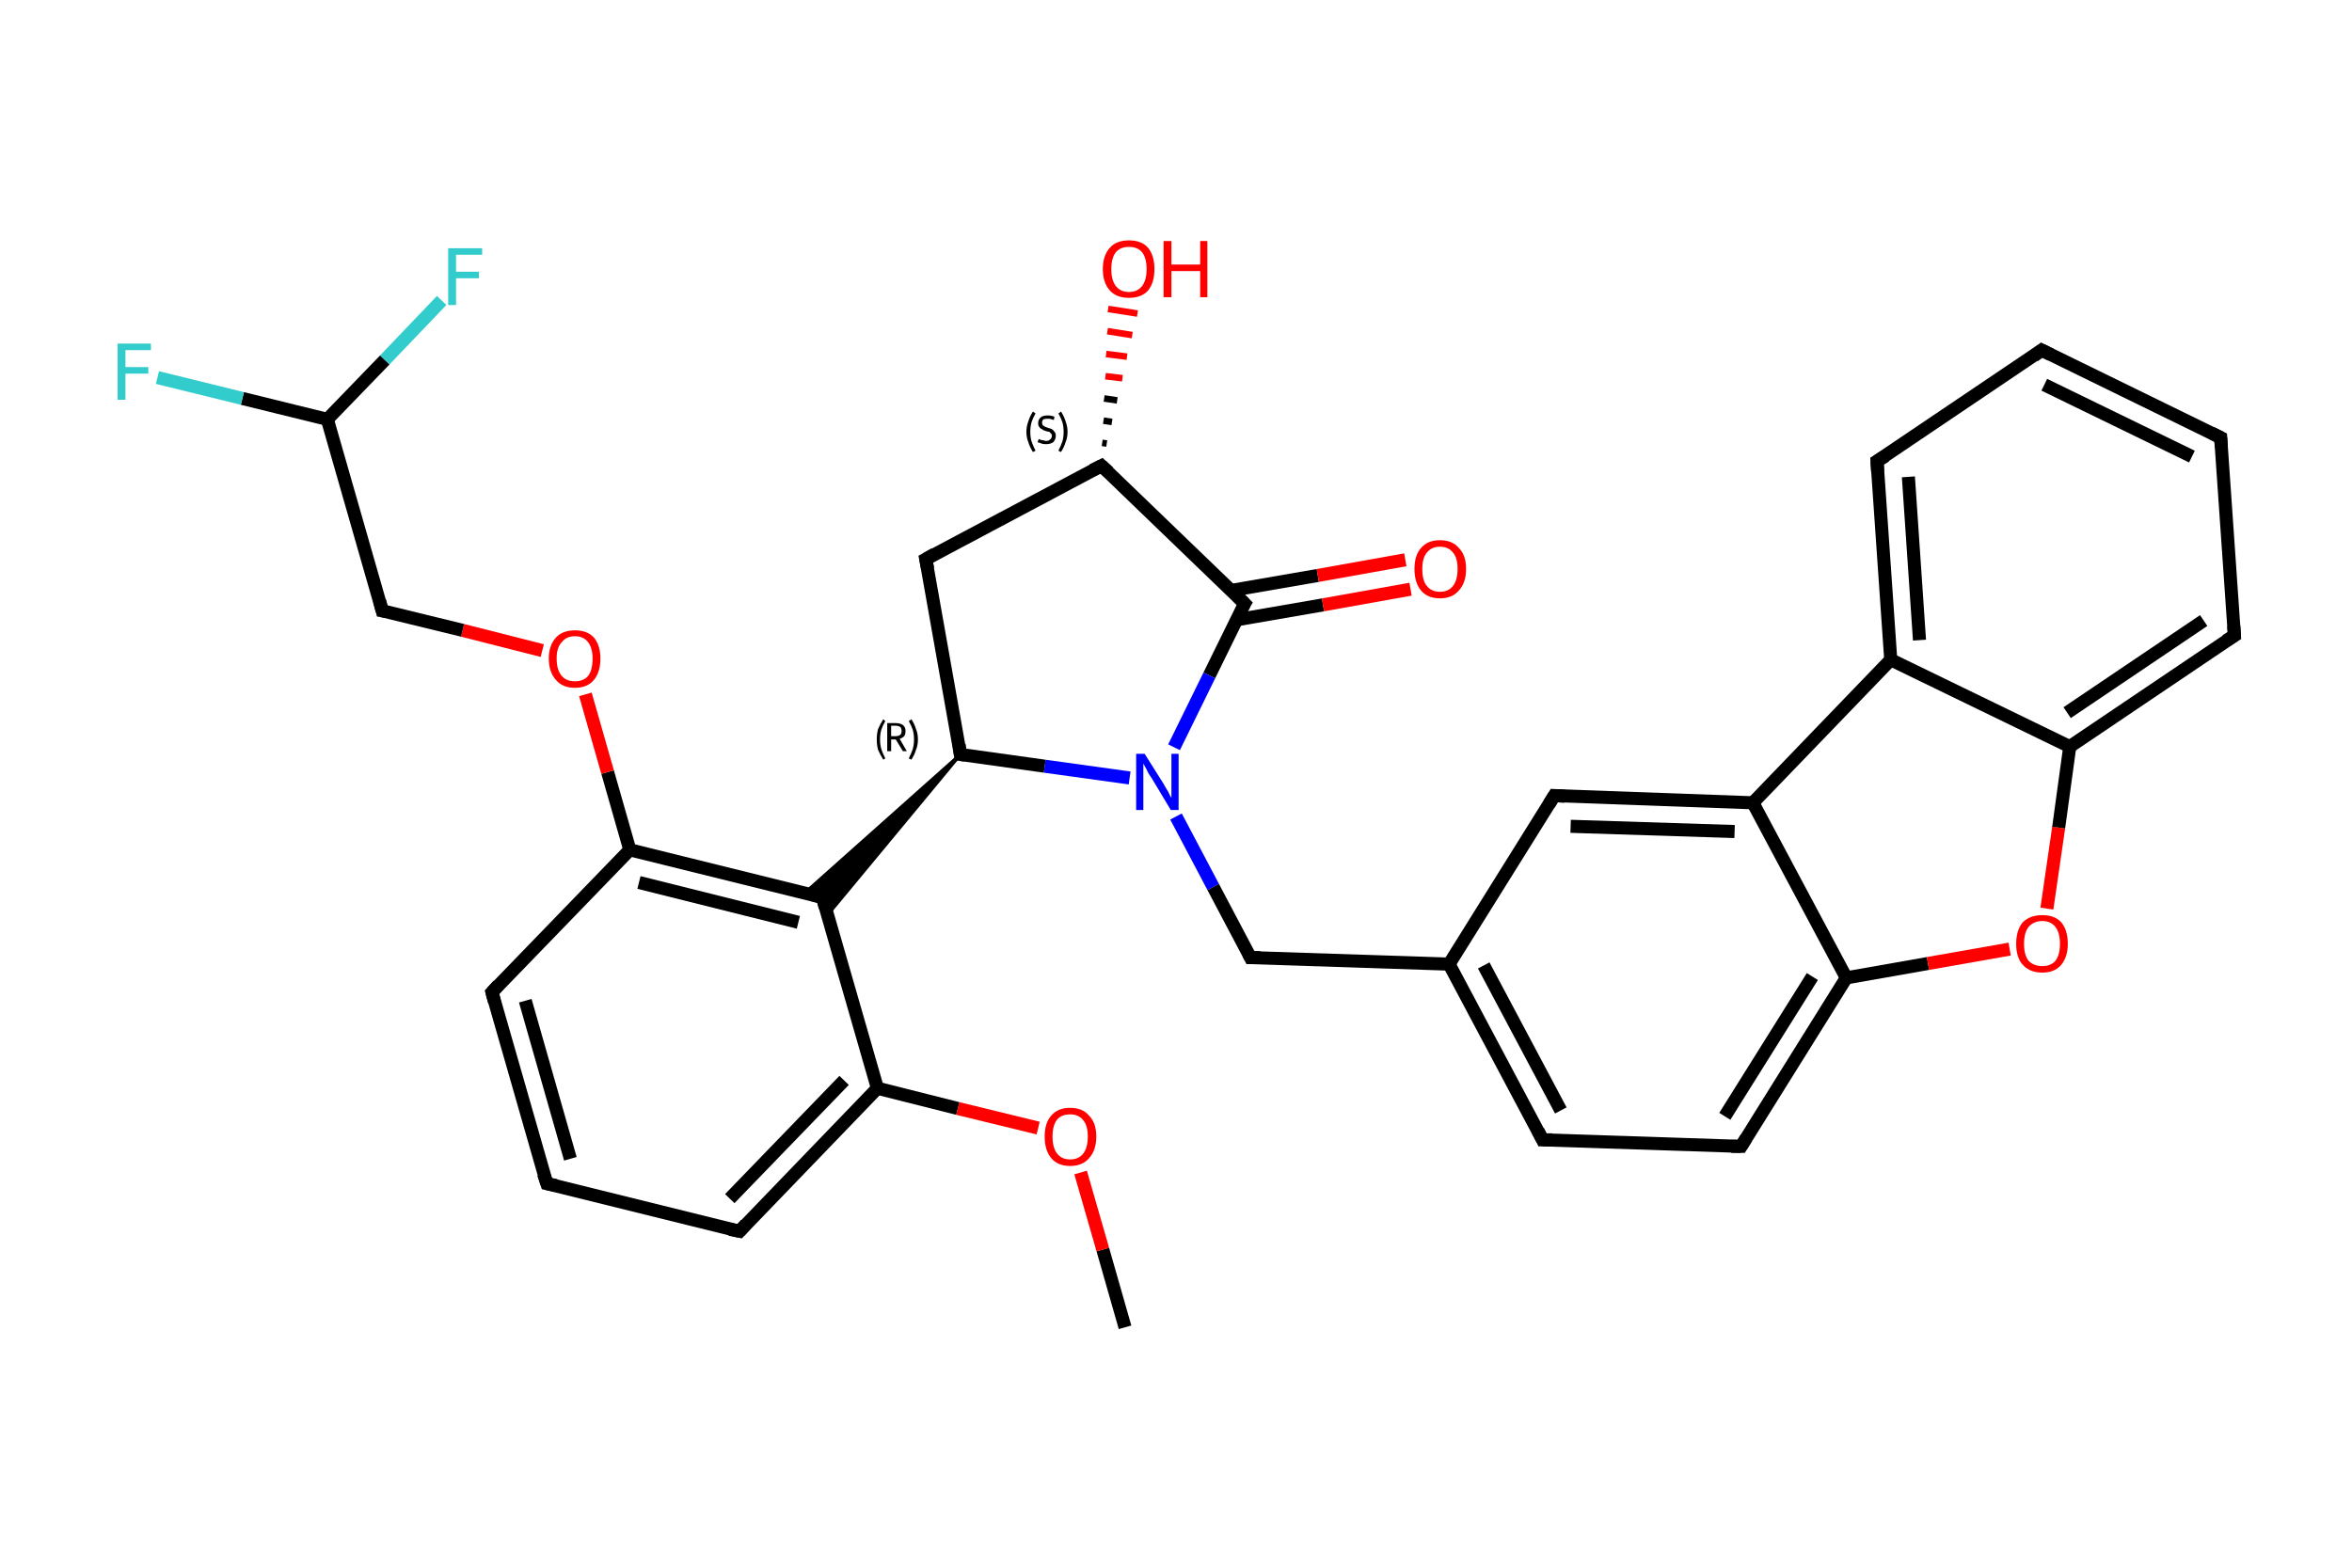 <?xml version='1.0' encoding='iso-8859-1'?>
<svg version='1.1' baseProfile='full'
              xmlns='http://www.w3.org/2000/svg'
                      xmlns:rdkit='http://www.rdkit.org/xml'
                      xmlns:xlink='http://www.w3.org/1999/xlink'
                  xml:space='preserve'
width='360px' height='240px' viewBox='0 0 360 240'>
<!-- END OF HEADER -->
<rect style='opacity:1.0;fill:#FFFFFF;stroke:none' width='360.0' height='240.0' x='0.0' y='0.0'> </rect>
<path class='bond-0 atom-0 atom-1' d='M 172.2,203.2 L 168.8,191.3' style='fill:none;fill-rule:evenodd;stroke:#000000;stroke-width:2.0px;stroke-linecap:butt;stroke-linejoin:miter;stroke-opacity:1' />
<path class='bond-0 atom-0 atom-1' d='M 168.8,191.3 L 165.4,179.5' style='fill:none;fill-rule:evenodd;stroke:#FF0000;stroke-width:2.0px;stroke-linecap:butt;stroke-linejoin:miter;stroke-opacity:1' />
<path class='bond-1 atom-1 atom-2' d='M 158.9,172.7 L 146.6,169.7' style='fill:none;fill-rule:evenodd;stroke:#FF0000;stroke-width:2.0px;stroke-linecap:butt;stroke-linejoin:miter;stroke-opacity:1' />
<path class='bond-1 atom-1 atom-2' d='M 146.6,169.7 L 134.3,166.6' style='fill:none;fill-rule:evenodd;stroke:#000000;stroke-width:2.0px;stroke-linecap:butt;stroke-linejoin:miter;stroke-opacity:1' />
<path class='bond-2 atom-2 atom-3' d='M 134.3,166.6 L 113.2,188.5' style='fill:none;fill-rule:evenodd;stroke:#000000;stroke-width:2.0px;stroke-linecap:butt;stroke-linejoin:miter;stroke-opacity:1' />
<path class='bond-2 atom-2 atom-3' d='M 129.2,165.4 L 111.7,183.5' style='fill:none;fill-rule:evenodd;stroke:#000000;stroke-width:2.0px;stroke-linecap:butt;stroke-linejoin:miter;stroke-opacity:1' />
<path class='bond-3 atom-3 atom-4' d='M 113.2,188.5 L 83.7,181.2' style='fill:none;fill-rule:evenodd;stroke:#000000;stroke-width:2.0px;stroke-linecap:butt;stroke-linejoin:miter;stroke-opacity:1' />
<path class='bond-4 atom-4 atom-5' d='M 83.7,181.2 L 75.3,151.9' style='fill:none;fill-rule:evenodd;stroke:#000000;stroke-width:2.0px;stroke-linecap:butt;stroke-linejoin:miter;stroke-opacity:1' />
<path class='bond-4 atom-4 atom-5' d='M 87.3,177.4 L 80.4,153.2' style='fill:none;fill-rule:evenodd;stroke:#000000;stroke-width:2.0px;stroke-linecap:butt;stroke-linejoin:miter;stroke-opacity:1' />
<path class='bond-5 atom-5 atom-6' d='M 75.3,151.9 L 96.4,130.1' style='fill:none;fill-rule:evenodd;stroke:#000000;stroke-width:2.0px;stroke-linecap:butt;stroke-linejoin:miter;stroke-opacity:1' />
<path class='bond-6 atom-6 atom-7' d='M 96.4,130.1 L 93.0,118.2' style='fill:none;fill-rule:evenodd;stroke:#000000;stroke-width:2.0px;stroke-linecap:butt;stroke-linejoin:miter;stroke-opacity:1' />
<path class='bond-6 atom-6 atom-7' d='M 93.0,118.2 L 89.6,106.3' style='fill:none;fill-rule:evenodd;stroke:#FF0000;stroke-width:2.0px;stroke-linecap:butt;stroke-linejoin:miter;stroke-opacity:1' />
<path class='bond-7 atom-7 atom-8' d='M 83.0,99.6 L 70.8,96.5' style='fill:none;fill-rule:evenodd;stroke:#FF0000;stroke-width:2.0px;stroke-linecap:butt;stroke-linejoin:miter;stroke-opacity:1' />
<path class='bond-7 atom-7 atom-8' d='M 70.8,96.5 L 58.5,93.5' style='fill:none;fill-rule:evenodd;stroke:#000000;stroke-width:2.0px;stroke-linecap:butt;stroke-linejoin:miter;stroke-opacity:1' />
<path class='bond-8 atom-8 atom-9' d='M 58.5,93.5 L 50.1,64.2' style='fill:none;fill-rule:evenodd;stroke:#000000;stroke-width:2.0px;stroke-linecap:butt;stroke-linejoin:miter;stroke-opacity:1' />
<path class='bond-9 atom-9 atom-10' d='M 50.1,64.2 L 37.1,61.0' style='fill:none;fill-rule:evenodd;stroke:#000000;stroke-width:2.0px;stroke-linecap:butt;stroke-linejoin:miter;stroke-opacity:1' />
<path class='bond-9 atom-9 atom-10' d='M 37.1,61.0 L 24.1,57.8' style='fill:none;fill-rule:evenodd;stroke:#33CCCC;stroke-width:2.0px;stroke-linecap:butt;stroke-linejoin:miter;stroke-opacity:1' />
<path class='bond-10 atom-9 atom-11' d='M 50.1,64.2 L 58.9,55.1' style='fill:none;fill-rule:evenodd;stroke:#000000;stroke-width:2.0px;stroke-linecap:butt;stroke-linejoin:miter;stroke-opacity:1' />
<path class='bond-10 atom-9 atom-11' d='M 58.9,55.1 L 67.6,46.0' style='fill:none;fill-rule:evenodd;stroke:#33CCCC;stroke-width:2.0px;stroke-linecap:butt;stroke-linejoin:miter;stroke-opacity:1' />
<path class='bond-11 atom-6 atom-12' d='M 96.4,130.1 L 125.9,137.4' style='fill:none;fill-rule:evenodd;stroke:#000000;stroke-width:2.0px;stroke-linecap:butt;stroke-linejoin:miter;stroke-opacity:1' />
<path class='bond-11 atom-6 atom-12' d='M 97.8,135.1 L 122.2,141.2' style='fill:none;fill-rule:evenodd;stroke:#000000;stroke-width:2.0px;stroke-linecap:butt;stroke-linejoin:miter;stroke-opacity:1' />
<path class='bond-12 atom-13 atom-12' d='M 147.0,115.5 L 126.7,140.0 L 125.9,137.4 Z' style='fill:#000000;fill-rule:evenodd;fill-opacity:1;stroke:#000000;stroke-width:0.5px;stroke-linecap:butt;stroke-linejoin:miter;stroke-opacity:1;' />
<path class='bond-12 atom-13 atom-12' d='M 147.0,115.5 L 125.9,137.4 L 123.2,136.7 Z' style='fill:#000000;fill-rule:evenodd;fill-opacity:1;stroke:#000000;stroke-width:0.5px;stroke-linecap:butt;stroke-linejoin:miter;stroke-opacity:1;' />
<path class='bond-13 atom-13 atom-14' d='M 147.0,115.5 L 141.7,85.6' style='fill:none;fill-rule:evenodd;stroke:#000000;stroke-width:2.0px;stroke-linecap:butt;stroke-linejoin:miter;stroke-opacity:1' />
<path class='bond-14 atom-14 atom-15' d='M 141.7,85.6 L 168.6,71.3' style='fill:none;fill-rule:evenodd;stroke:#000000;stroke-width:2.0px;stroke-linecap:butt;stroke-linejoin:miter;stroke-opacity:1' />
<path class='bond-15 atom-15 atom-16' d='M 168.7,67.8 L 169.4,67.9' style='fill:none;fill-rule:evenodd;stroke:#000000;stroke-width:1.0px;stroke-linecap:butt;stroke-linejoin:miter;stroke-opacity:1' />
<path class='bond-15 atom-15 atom-16' d='M 168.9,64.4 L 170.2,64.6' style='fill:none;fill-rule:evenodd;stroke:#000000;stroke-width:1.0px;stroke-linecap:butt;stroke-linejoin:miter;stroke-opacity:1' />
<path class='bond-15 atom-15 atom-16' d='M 169.0,61.0 L 171.0,61.3' style='fill:none;fill-rule:evenodd;stroke:#000000;stroke-width:1.0px;stroke-linecap:butt;stroke-linejoin:miter;stroke-opacity:1' />
<path class='bond-15 atom-15 atom-16' d='M 169.2,57.6 L 171.8,57.9' style='fill:none;fill-rule:evenodd;stroke:#FF0000;stroke-width:1.0px;stroke-linecap:butt;stroke-linejoin:miter;stroke-opacity:1' />
<path class='bond-15 atom-15 atom-16' d='M 169.3,54.2 L 172.5,54.6' style='fill:none;fill-rule:evenodd;stroke:#FF0000;stroke-width:1.0px;stroke-linecap:butt;stroke-linejoin:miter;stroke-opacity:1' />
<path class='bond-15 atom-15 atom-16' d='M 169.5,50.7 L 173.3,51.3' style='fill:none;fill-rule:evenodd;stroke:#FF0000;stroke-width:1.0px;stroke-linecap:butt;stroke-linejoin:miter;stroke-opacity:1' />
<path class='bond-15 atom-15 atom-16' d='M 169.6,47.3 L 174.1,48.0' style='fill:none;fill-rule:evenodd;stroke:#FF0000;stroke-width:1.0px;stroke-linecap:butt;stroke-linejoin:miter;stroke-opacity:1' />
<path class='bond-16 atom-15 atom-17' d='M 168.6,71.3 L 190.5,92.4' style='fill:none;fill-rule:evenodd;stroke:#000000;stroke-width:2.0px;stroke-linecap:butt;stroke-linejoin:miter;stroke-opacity:1' />
<path class='bond-17 atom-17 atom-18' d='M 189.2,94.9 L 202.5,92.6' style='fill:none;fill-rule:evenodd;stroke:#000000;stroke-width:2.0px;stroke-linecap:butt;stroke-linejoin:miter;stroke-opacity:1' />
<path class='bond-17 atom-17 atom-18' d='M 202.5,92.6 L 215.9,90.2' style='fill:none;fill-rule:evenodd;stroke:#FF0000;stroke-width:2.0px;stroke-linecap:butt;stroke-linejoin:miter;stroke-opacity:1' />
<path class='bond-17 atom-17 atom-18' d='M 188.4,90.4 L 201.7,88.1' style='fill:none;fill-rule:evenodd;stroke:#000000;stroke-width:2.0px;stroke-linecap:butt;stroke-linejoin:miter;stroke-opacity:1' />
<path class='bond-17 atom-17 atom-18' d='M 201.7,88.1 L 215.1,85.7' style='fill:none;fill-rule:evenodd;stroke:#FF0000;stroke-width:2.0px;stroke-linecap:butt;stroke-linejoin:miter;stroke-opacity:1' />
<path class='bond-18 atom-17 atom-19' d='M 190.5,92.4 L 185.1,103.4' style='fill:none;fill-rule:evenodd;stroke:#000000;stroke-width:2.0px;stroke-linecap:butt;stroke-linejoin:miter;stroke-opacity:1' />
<path class='bond-18 atom-17 atom-19' d='M 185.1,103.4 L 179.7,114.4' style='fill:none;fill-rule:evenodd;stroke:#0000FF;stroke-width:2.0px;stroke-linecap:butt;stroke-linejoin:miter;stroke-opacity:1' />
<path class='bond-19 atom-19 atom-20' d='M 180.0,125.0 L 185.7,135.8' style='fill:none;fill-rule:evenodd;stroke:#0000FF;stroke-width:2.0px;stroke-linecap:butt;stroke-linejoin:miter;stroke-opacity:1' />
<path class='bond-19 atom-19 atom-20' d='M 185.7,135.8 L 191.4,146.6' style='fill:none;fill-rule:evenodd;stroke:#000000;stroke-width:2.0px;stroke-linecap:butt;stroke-linejoin:miter;stroke-opacity:1' />
<path class='bond-20 atom-20 atom-21' d='M 191.4,146.6 L 221.8,147.6' style='fill:none;fill-rule:evenodd;stroke:#000000;stroke-width:2.0px;stroke-linecap:butt;stroke-linejoin:miter;stroke-opacity:1' />
<path class='bond-21 atom-21 atom-22' d='M 221.8,147.6 L 236.1,174.5' style='fill:none;fill-rule:evenodd;stroke:#000000;stroke-width:2.0px;stroke-linecap:butt;stroke-linejoin:miter;stroke-opacity:1' />
<path class='bond-21 atom-21 atom-22' d='M 227.1,147.8 L 238.9,170.0' style='fill:none;fill-rule:evenodd;stroke:#000000;stroke-width:2.0px;stroke-linecap:butt;stroke-linejoin:miter;stroke-opacity:1' />
<path class='bond-22 atom-22 atom-23' d='M 236.1,174.5 L 266.5,175.5' style='fill:none;fill-rule:evenodd;stroke:#000000;stroke-width:2.0px;stroke-linecap:butt;stroke-linejoin:miter;stroke-opacity:1' />
<path class='bond-23 atom-23 atom-24' d='M 266.5,175.5 L 282.6,149.7' style='fill:none;fill-rule:evenodd;stroke:#000000;stroke-width:2.0px;stroke-linecap:butt;stroke-linejoin:miter;stroke-opacity:1' />
<path class='bond-23 atom-23 atom-24' d='M 264.0,170.9 L 277.4,149.5' style='fill:none;fill-rule:evenodd;stroke:#000000;stroke-width:2.0px;stroke-linecap:butt;stroke-linejoin:miter;stroke-opacity:1' />
<path class='bond-24 atom-24 atom-25' d='M 282.6,149.7 L 295.1,147.5' style='fill:none;fill-rule:evenodd;stroke:#000000;stroke-width:2.0px;stroke-linecap:butt;stroke-linejoin:miter;stroke-opacity:1' />
<path class='bond-24 atom-24 atom-25' d='M 295.1,147.5 L 307.6,145.3' style='fill:none;fill-rule:evenodd;stroke:#FF0000;stroke-width:2.0px;stroke-linecap:butt;stroke-linejoin:miter;stroke-opacity:1' />
<path class='bond-25 atom-25 atom-26' d='M 313.3,139.1 L 315.1,126.7' style='fill:none;fill-rule:evenodd;stroke:#FF0000;stroke-width:2.0px;stroke-linecap:butt;stroke-linejoin:miter;stroke-opacity:1' />
<path class='bond-25 atom-25 atom-26' d='M 315.1,126.7 L 316.8,114.3' style='fill:none;fill-rule:evenodd;stroke:#000000;stroke-width:2.0px;stroke-linecap:butt;stroke-linejoin:miter;stroke-opacity:1' />
<path class='bond-26 atom-26 atom-27' d='M 316.8,114.3 L 342.0,97.3' style='fill:none;fill-rule:evenodd;stroke:#000000;stroke-width:2.0px;stroke-linecap:butt;stroke-linejoin:miter;stroke-opacity:1' />
<path class='bond-26 atom-26 atom-27' d='M 316.4,109.1 L 337.3,95.0' style='fill:none;fill-rule:evenodd;stroke:#000000;stroke-width:2.0px;stroke-linecap:butt;stroke-linejoin:miter;stroke-opacity:1' />
<path class='bond-27 atom-27 atom-28' d='M 342.0,97.3 L 339.9,67.0' style='fill:none;fill-rule:evenodd;stroke:#000000;stroke-width:2.0px;stroke-linecap:butt;stroke-linejoin:miter;stroke-opacity:1' />
<path class='bond-28 atom-28 atom-29' d='M 339.9,67.0 L 312.5,53.6' style='fill:none;fill-rule:evenodd;stroke:#000000;stroke-width:2.0px;stroke-linecap:butt;stroke-linejoin:miter;stroke-opacity:1' />
<path class='bond-28 atom-28 atom-29' d='M 335.5,69.9 L 312.9,58.9' style='fill:none;fill-rule:evenodd;stroke:#000000;stroke-width:2.0px;stroke-linecap:butt;stroke-linejoin:miter;stroke-opacity:1' />
<path class='bond-29 atom-29 atom-30' d='M 312.5,53.6 L 287.3,70.6' style='fill:none;fill-rule:evenodd;stroke:#000000;stroke-width:2.0px;stroke-linecap:butt;stroke-linejoin:miter;stroke-opacity:1' />
<path class='bond-30 atom-30 atom-31' d='M 287.3,70.6 L 289.4,101.0' style='fill:none;fill-rule:evenodd;stroke:#000000;stroke-width:2.0px;stroke-linecap:butt;stroke-linejoin:miter;stroke-opacity:1' />
<path class='bond-30 atom-30 atom-31' d='M 292.1,73.0 L 293.8,98.0' style='fill:none;fill-rule:evenodd;stroke:#000000;stroke-width:2.0px;stroke-linecap:butt;stroke-linejoin:miter;stroke-opacity:1' />
<path class='bond-31 atom-31 atom-32' d='M 289.4,101.0 L 268.3,122.9' style='fill:none;fill-rule:evenodd;stroke:#000000;stroke-width:2.0px;stroke-linecap:butt;stroke-linejoin:miter;stroke-opacity:1' />
<path class='bond-32 atom-32 atom-33' d='M 268.3,122.9 L 237.9,121.8' style='fill:none;fill-rule:evenodd;stroke:#000000;stroke-width:2.0px;stroke-linecap:butt;stroke-linejoin:miter;stroke-opacity:1' />
<path class='bond-32 atom-32 atom-33' d='M 265.5,127.3 L 240.4,126.5' style='fill:none;fill-rule:evenodd;stroke:#000000;stroke-width:2.0px;stroke-linecap:butt;stroke-linejoin:miter;stroke-opacity:1' />
<path class='bond-33 atom-12 atom-2' d='M 125.9,137.4 L 134.3,166.6' style='fill:none;fill-rule:evenodd;stroke:#000000;stroke-width:2.0px;stroke-linecap:butt;stroke-linejoin:miter;stroke-opacity:1' />
<path class='bond-34 atom-19 atom-13' d='M 172.9,119.1 L 159.9,117.3' style='fill:none;fill-rule:evenodd;stroke:#0000FF;stroke-width:2.0px;stroke-linecap:butt;stroke-linejoin:miter;stroke-opacity:1' />
<path class='bond-34 atom-19 atom-13' d='M 159.9,117.3 L 147.0,115.5' style='fill:none;fill-rule:evenodd;stroke:#000000;stroke-width:2.0px;stroke-linecap:butt;stroke-linejoin:miter;stroke-opacity:1' />
<path class='bond-35 atom-33 atom-21' d='M 237.9,121.8 L 221.8,147.6' style='fill:none;fill-rule:evenodd;stroke:#000000;stroke-width:2.0px;stroke-linecap:butt;stroke-linejoin:miter;stroke-opacity:1' />
<path class='bond-36 atom-32 atom-24' d='M 268.3,122.9 L 282.6,149.7' style='fill:none;fill-rule:evenodd;stroke:#000000;stroke-width:2.0px;stroke-linecap:butt;stroke-linejoin:miter;stroke-opacity:1' />
<path class='bond-37 atom-31 atom-26' d='M 289.4,101.0 L 316.8,114.3' style='fill:none;fill-rule:evenodd;stroke:#000000;stroke-width:2.0px;stroke-linecap:butt;stroke-linejoin:miter;stroke-opacity:1' />
<path d='M 114.2,187.4 L 113.2,188.5 L 111.7,188.2' style='fill:none;stroke:#000000;stroke-width:2.0px;stroke-linecap:butt;stroke-linejoin:miter;stroke-opacity:1;' />
<path d='M 85.1,181.5 L 83.7,181.2 L 83.2,179.7' style='fill:none;stroke:#000000;stroke-width:2.0px;stroke-linecap:butt;stroke-linejoin:miter;stroke-opacity:1;' />
<path d='M 75.7,153.4 L 75.3,151.9 L 76.3,150.8' style='fill:none;stroke:#000000;stroke-width:2.0px;stroke-linecap:butt;stroke-linejoin:miter;stroke-opacity:1;' />
<path d='M 59.1,93.6 L 58.5,93.5 L 58.1,92.0' style='fill:none;stroke:#000000;stroke-width:2.0px;stroke-linecap:butt;stroke-linejoin:miter;stroke-opacity:1;' />
<path d='M 124.4,137.0 L 125.9,137.4 L 126.3,138.9' style='fill:none;stroke:#000000;stroke-width:2.0px;stroke-linecap:butt;stroke-linejoin:miter;stroke-opacity:1;' />
<path d='M 146.8,114.0 L 147.0,115.5 L 147.7,115.6' style='fill:none;stroke:#000000;stroke-width:2.0px;stroke-linecap:butt;stroke-linejoin:miter;stroke-opacity:1;' />
<path d='M 142.0,87.1 L 141.7,85.6 L 143.1,84.8' style='fill:none;stroke:#000000;stroke-width:2.0px;stroke-linecap:butt;stroke-linejoin:miter;stroke-opacity:1;' />
<path d='M 167.2,72.0 L 168.6,71.3 L 169.7,72.3' style='fill:none;stroke:#000000;stroke-width:2.0px;stroke-linecap:butt;stroke-linejoin:miter;stroke-opacity:1;' />
<path d='M 189.4,91.3 L 190.5,92.4 L 190.2,92.9' style='fill:none;stroke:#000000;stroke-width:2.0px;stroke-linecap:butt;stroke-linejoin:miter;stroke-opacity:1;' />
<path d='M 191.1,146.0 L 191.4,146.6 L 192.9,146.6' style='fill:none;stroke:#000000;stroke-width:2.0px;stroke-linecap:butt;stroke-linejoin:miter;stroke-opacity:1;' />
<path d='M 235.4,173.1 L 236.1,174.5 L 237.6,174.5' style='fill:none;stroke:#000000;stroke-width:2.0px;stroke-linecap:butt;stroke-linejoin:miter;stroke-opacity:1;' />
<path d='M 265.0,175.5 L 266.5,175.5 L 267.3,174.2' style='fill:none;stroke:#000000;stroke-width:2.0px;stroke-linecap:butt;stroke-linejoin:miter;stroke-opacity:1;' />
<path d='M 340.7,98.1 L 342.0,97.3 L 341.9,95.8' style='fill:none;stroke:#000000;stroke-width:2.0px;stroke-linecap:butt;stroke-linejoin:miter;stroke-opacity:1;' />
<path d='M 340.0,68.5 L 339.9,67.0 L 338.5,66.3' style='fill:none;stroke:#000000;stroke-width:2.0px;stroke-linecap:butt;stroke-linejoin:miter;stroke-opacity:1;' />
<path d='M 313.9,54.3 L 312.5,53.6 L 311.3,54.5' style='fill:none;stroke:#000000;stroke-width:2.0px;stroke-linecap:butt;stroke-linejoin:miter;stroke-opacity:1;' />
<path d='M 288.6,69.8 L 287.3,70.6 L 287.4,72.2' style='fill:none;stroke:#000000;stroke-width:2.0px;stroke-linecap:butt;stroke-linejoin:miter;stroke-opacity:1;' />
<path d='M 239.5,121.9 L 237.9,121.8 L 237.1,123.1' style='fill:none;stroke:#000000;stroke-width:2.0px;stroke-linecap:butt;stroke-linejoin:miter;stroke-opacity:1;' />
<path class='atom-1' d='M 159.9 174.0
Q 159.9 171.9, 160.9 170.8
Q 161.9 169.6, 163.8 169.6
Q 165.7 169.6, 166.7 170.8
Q 167.8 171.9, 167.8 174.0
Q 167.8 176.1, 166.7 177.3
Q 165.7 178.5, 163.8 178.5
Q 161.9 178.5, 160.9 177.3
Q 159.9 176.1, 159.9 174.0
M 163.8 177.5
Q 165.1 177.5, 165.8 176.6
Q 166.5 175.7, 166.5 174.0
Q 166.5 172.3, 165.8 171.5
Q 165.1 170.6, 163.8 170.6
Q 162.5 170.6, 161.8 171.4
Q 161.1 172.3, 161.1 174.0
Q 161.1 175.7, 161.8 176.6
Q 162.5 177.5, 163.8 177.5
' fill='#FF0000'/>
<path class='atom-7' d='M 84.0 100.8
Q 84.0 98.8, 85.1 97.6
Q 86.1 96.5, 88.0 96.5
Q 89.9 96.5, 90.9 97.6
Q 91.9 98.8, 91.9 100.8
Q 91.9 102.9, 90.9 104.1
Q 89.9 105.3, 88.0 105.3
Q 86.1 105.3, 85.1 104.1
Q 84.0 102.9, 84.0 100.8
M 88.0 104.3
Q 89.3 104.3, 90.0 103.5
Q 90.7 102.6, 90.7 100.8
Q 90.7 99.2, 90.0 98.3
Q 89.3 97.4, 88.0 97.4
Q 86.7 97.4, 86.0 98.3
Q 85.2 99.1, 85.2 100.8
Q 85.2 102.6, 86.0 103.5
Q 86.7 104.3, 88.0 104.3
' fill='#FF0000'/>
<path class='atom-10' d='M 18.0 52.6
L 23.1 52.6
L 23.1 53.6
L 19.2 53.6
L 19.2 56.2
L 22.7 56.2
L 22.7 57.2
L 19.2 57.2
L 19.2 61.2
L 18.0 61.2
L 18.0 52.6
' fill='#33CCCC'/>
<path class='atom-11' d='M 68.6 38.0
L 73.8 38.0
L 73.8 39.0
L 69.8 39.0
L 69.8 41.6
L 73.3 41.6
L 73.3 42.6
L 69.8 42.6
L 69.8 46.7
L 68.6 46.7
L 68.6 38.0
' fill='#33CCCC'/>
<path class='atom-16' d='M 168.8 41.2
Q 168.8 39.1, 169.9 37.9
Q 170.9 36.8, 172.8 36.8
Q 174.7 36.8, 175.7 37.9
Q 176.7 39.1, 176.7 41.2
Q 176.7 43.3, 175.7 44.5
Q 174.7 45.6, 172.8 45.6
Q 170.9 45.6, 169.9 44.5
Q 168.8 43.3, 168.8 41.2
M 172.8 44.7
Q 174.1 44.7, 174.8 43.8
Q 175.5 42.9, 175.5 41.2
Q 175.5 39.5, 174.8 38.6
Q 174.1 37.8, 172.8 37.8
Q 171.5 37.8, 170.8 38.6
Q 170.1 39.5, 170.1 41.2
Q 170.1 42.9, 170.8 43.8
Q 171.5 44.7, 172.8 44.7
' fill='#FF0000'/>
<path class='atom-16' d='M 178.1 36.9
L 179.3 36.9
L 179.3 40.5
L 183.7 40.5
L 183.7 36.9
L 184.8 36.9
L 184.8 45.5
L 183.7 45.5
L 183.7 41.5
L 179.3 41.5
L 179.3 45.5
L 178.1 45.5
L 178.1 36.9
' fill='#FF0000'/>
<path class='atom-18' d='M 216.5 87.1
Q 216.5 85.0, 217.5 83.9
Q 218.5 82.7, 220.4 82.7
Q 222.3 82.7, 223.3 83.9
Q 224.4 85.0, 224.4 87.1
Q 224.4 89.2, 223.3 90.4
Q 222.3 91.6, 220.4 91.6
Q 218.5 91.6, 217.5 90.4
Q 216.5 89.2, 216.5 87.1
M 220.4 90.6
Q 221.7 90.6, 222.4 89.7
Q 223.1 88.8, 223.1 87.1
Q 223.1 85.4, 222.4 84.6
Q 221.7 83.7, 220.4 83.7
Q 219.1 83.7, 218.4 84.6
Q 217.7 85.4, 217.7 87.1
Q 217.7 88.9, 218.4 89.7
Q 219.1 90.6, 220.4 90.6
' fill='#FF0000'/>
<path class='atom-19' d='M 175.2 115.4
L 178.1 120.0
Q 178.3 120.4, 178.8 121.2
Q 179.2 122.1, 179.3 122.1
L 179.3 115.4
L 180.4 115.4
L 180.4 124.0
L 179.2 124.0
L 176.2 119.0
Q 175.8 118.5, 175.5 117.8
Q 175.1 117.1, 175.0 116.9
L 175.0 124.0
L 173.9 124.0
L 173.9 115.4
L 175.2 115.4
' fill='#0000FF'/>
<path class='atom-25' d='M 308.6 144.5
Q 308.6 142.4, 309.6 141.2
Q 310.7 140.1, 312.6 140.1
Q 314.5 140.1, 315.5 141.2
Q 316.5 142.4, 316.5 144.5
Q 316.5 146.5, 315.5 147.7
Q 314.5 148.9, 312.6 148.9
Q 310.7 148.9, 309.6 147.7
Q 308.6 146.6, 308.6 144.5
M 312.6 147.9
Q 313.9 147.9, 314.6 147.1
Q 315.3 146.2, 315.3 144.5
Q 315.3 142.8, 314.6 141.9
Q 313.9 141.0, 312.6 141.0
Q 311.3 141.0, 310.5 141.9
Q 309.8 142.8, 309.8 144.5
Q 309.8 146.2, 310.5 147.1
Q 311.3 147.9, 312.6 147.9
' fill='#FF0000'/>
<path class='note' d='M 134.2 113.2
Q 134.2 112.3, 134.4 111.6
Q 134.7 110.9, 135.2 110.1
L 135.5 110.4
Q 135.1 111.1, 134.9 111.7
Q 134.7 112.4, 134.7 113.2
Q 134.7 114.0, 134.9 114.7
Q 135.1 115.3, 135.5 116.1
L 135.2 116.3
Q 134.7 115.5, 134.4 114.8
Q 134.2 114.1, 134.2 113.2
' fill='#000000'/>
<path class='note' d='M 138.2 115.0
L 137.1 113.2
L 137.1 113.2
L 136.4 113.2
L 136.4 115.0
L 135.8 115.0
L 135.8 110.7
L 137.1 110.7
Q 137.8 110.7, 138.2 111.0
Q 138.6 111.3, 138.6 111.9
Q 138.6 112.4, 138.4 112.7
Q 138.1 113.0, 137.7 113.1
L 138.8 115.0
L 138.2 115.0
M 136.4 112.7
L 137.1 112.7
Q 137.5 112.7, 137.8 112.5
Q 138.0 112.3, 138.0 111.9
Q 138.0 111.5, 137.8 111.3
Q 137.5 111.1, 137.1 111.1
L 136.4 111.1
L 136.4 112.7
' fill='#000000'/>
<path class='note' d='M 140.5 113.2
Q 140.5 114.1, 140.2 114.8
Q 140.0 115.5, 139.5 116.3
L 139.1 116.1
Q 139.5 115.3, 139.7 114.7
Q 139.9 114.0, 139.9 113.2
Q 139.9 112.4, 139.7 111.7
Q 139.5 111.1, 139.1 110.4
L 139.5 110.1
Q 140.0 110.9, 140.2 111.6
Q 140.5 112.3, 140.5 113.2
' fill='#000000'/>
<path class='note' d='M 157.1 66.1
Q 157.1 65.3, 157.4 64.5
Q 157.6 63.8, 158.1 63.0
L 158.5 63.3
Q 158.1 64.0, 157.9 64.6
Q 157.7 65.3, 157.7 66.1
Q 157.7 67.0, 157.9 67.6
Q 158.1 68.2, 158.5 69.0
L 158.1 69.2
Q 157.6 68.4, 157.4 67.7
Q 157.1 67.0, 157.1 66.1
' fill='#000000'/>
<path class='note' d='M 159.0 67.2
Q 159.0 67.2, 159.2 67.3
Q 159.4 67.4, 159.7 67.4
Q 159.9 67.5, 160.1 67.5
Q 160.5 67.5, 160.7 67.3
Q 161.0 67.1, 161.0 66.7
Q 161.0 66.5, 160.9 66.4
Q 160.7 66.2, 160.6 66.1
Q 160.4 66.1, 160.1 66.0
Q 159.7 65.9, 159.5 65.7
Q 159.2 65.6, 159.1 65.4
Q 158.9 65.2, 158.9 64.8
Q 158.9 64.2, 159.3 63.9
Q 159.6 63.6, 160.4 63.6
Q 160.9 63.6, 161.4 63.8
L 161.3 64.3
Q 160.8 64.1, 160.4 64.1
Q 160.0 64.1, 159.7 64.2
Q 159.5 64.4, 159.5 64.7
Q 159.5 64.9, 159.6 65.1
Q 159.8 65.2, 159.9 65.3
Q 160.1 65.4, 160.4 65.5
Q 160.8 65.6, 161.0 65.7
Q 161.2 65.8, 161.4 66.1
Q 161.6 66.3, 161.6 66.7
Q 161.6 67.3, 161.2 67.7
Q 160.8 68.0, 160.1 68.0
Q 159.7 68.0, 159.4 67.9
Q 159.2 67.8, 158.8 67.7
L 159.0 67.2
' fill='#000000'/>
<path class='note' d='M 163.4 66.1
Q 163.4 67.0, 163.1 67.7
Q 162.9 68.4, 162.4 69.2
L 162.0 69.0
Q 162.4 68.2, 162.6 67.6
Q 162.8 67.0, 162.8 66.1
Q 162.8 65.3, 162.6 64.6
Q 162.4 64.0, 162.0 63.3
L 162.4 63.0
Q 162.9 63.8, 163.1 64.5
Q 163.4 65.3, 163.4 66.1
' fill='#000000'/>
</svg>
